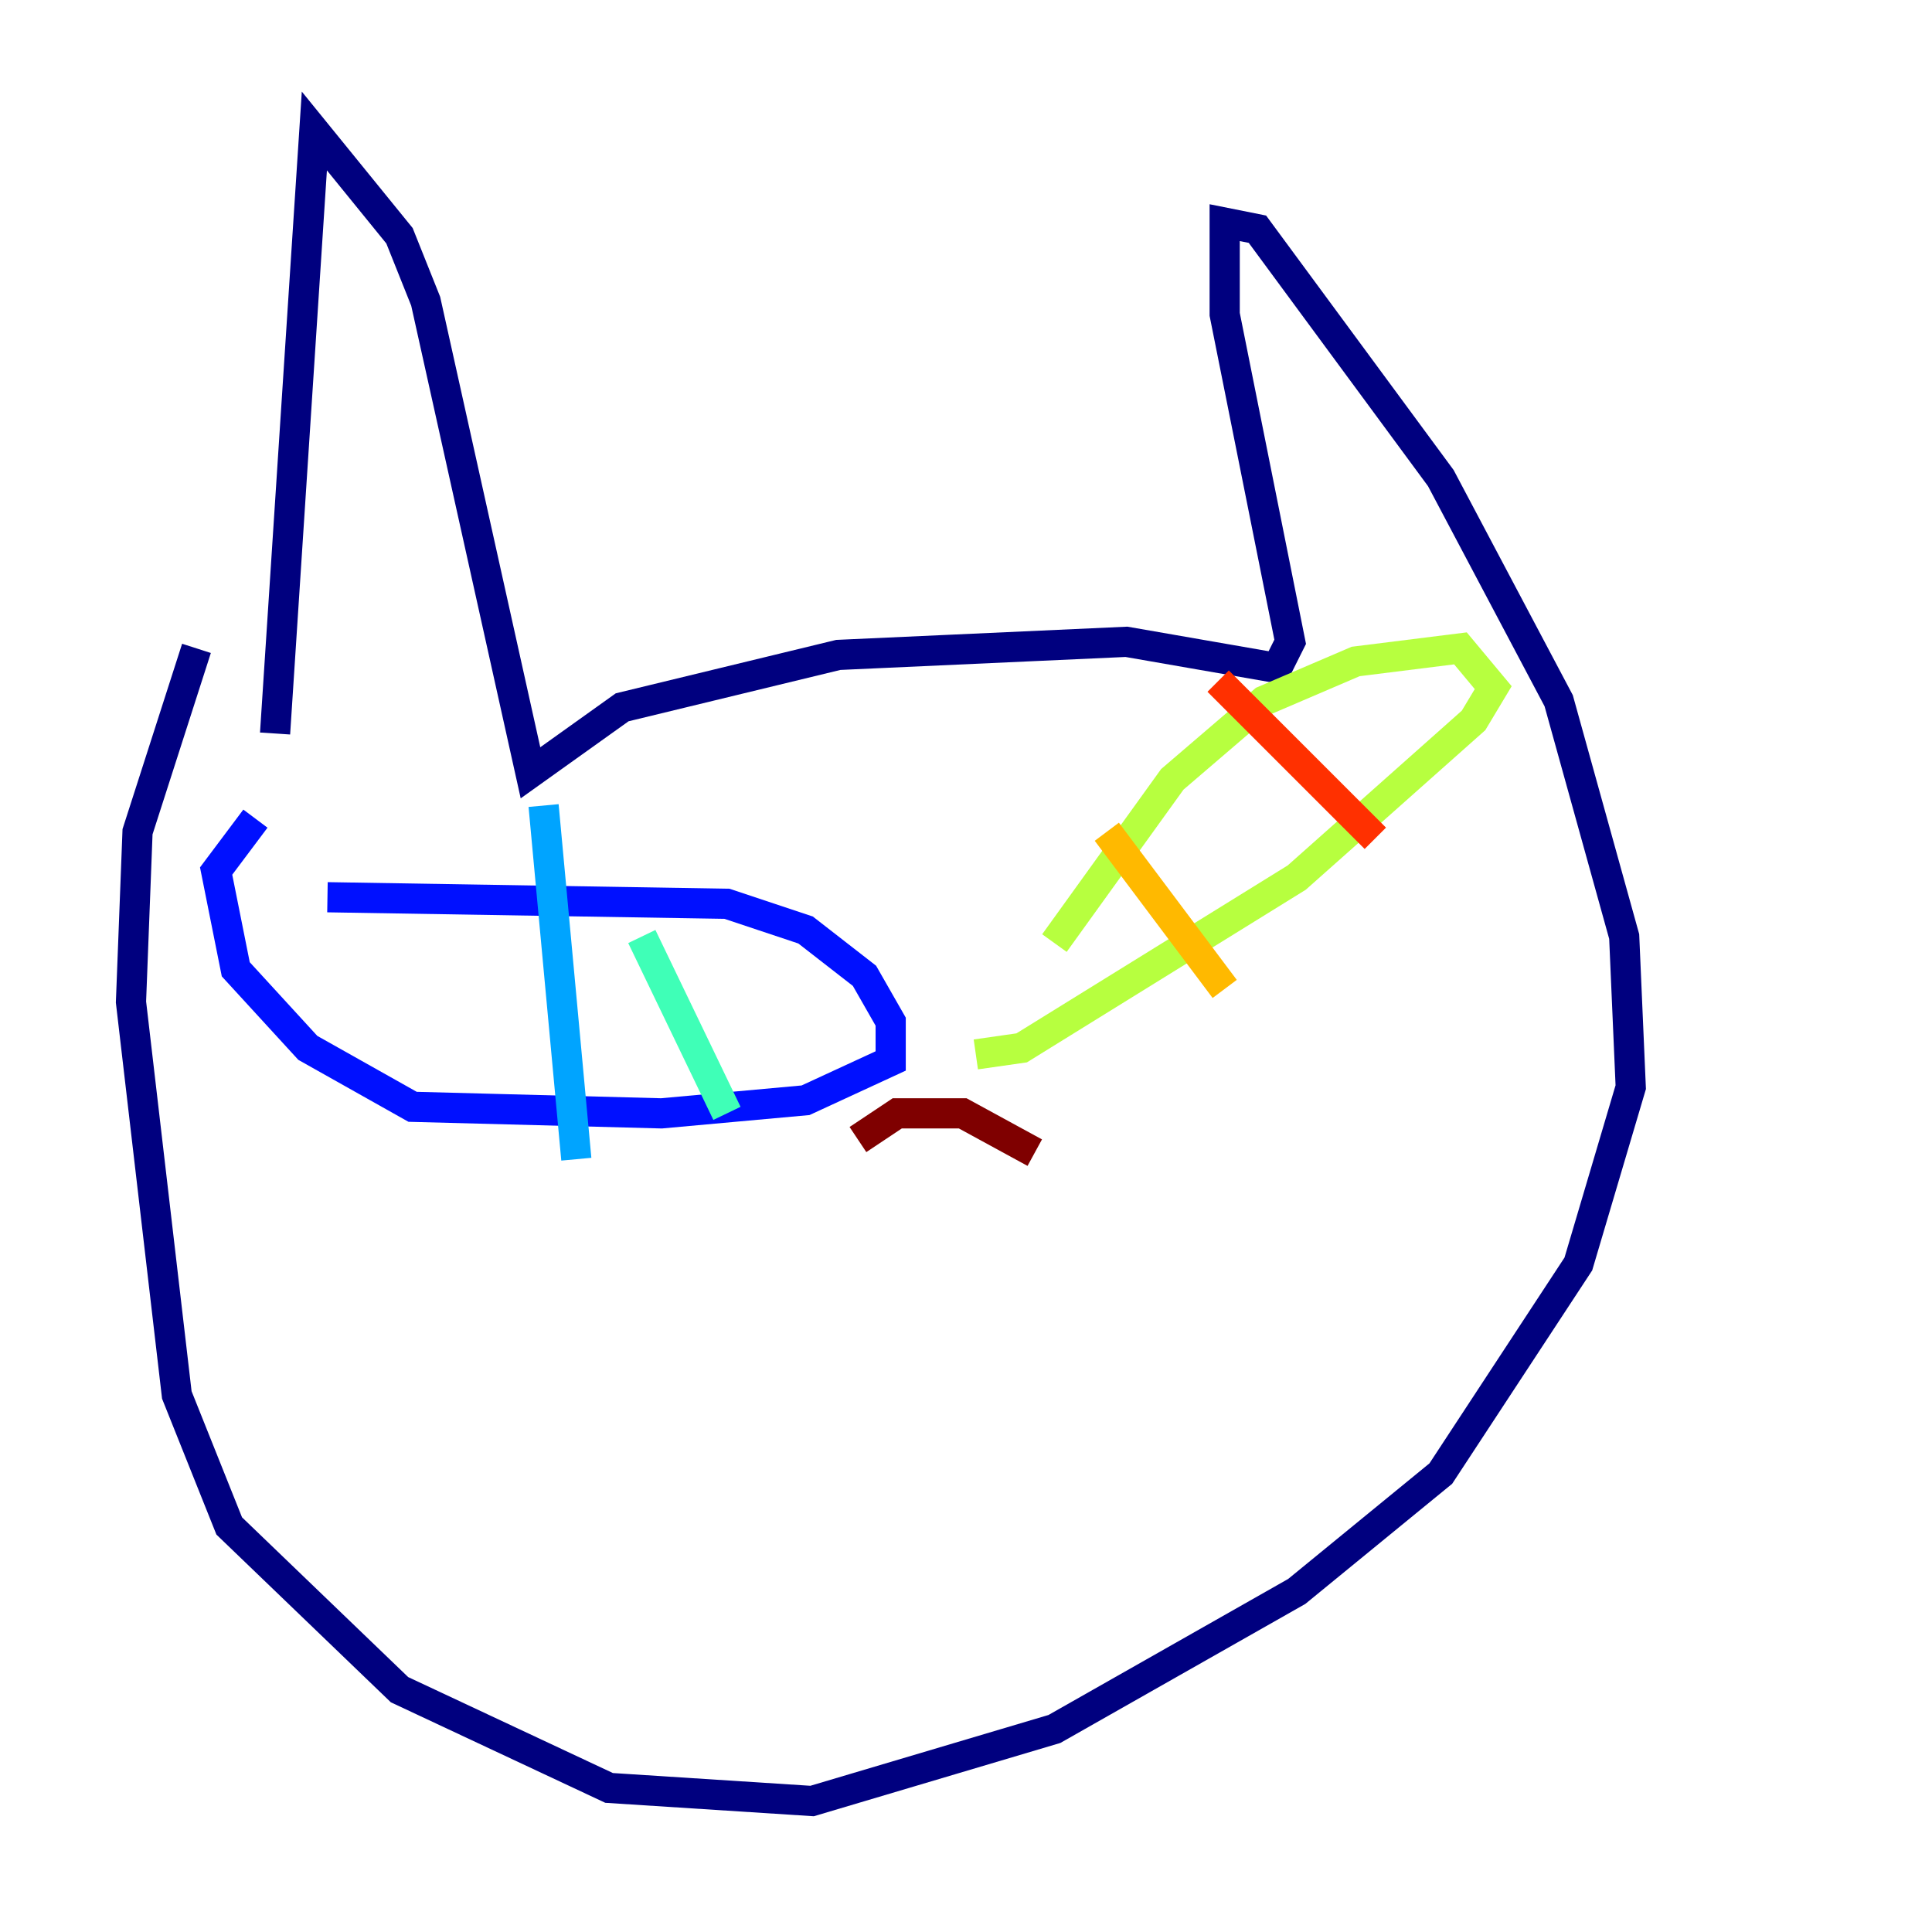 <?xml version="1.0" encoding="utf-8" ?>
<svg baseProfile="tiny" height="128" version="1.2" viewBox="0,0,128,128" width="128" xmlns="http://www.w3.org/2000/svg" xmlns:ev="http://www.w3.org/2001/xml-events" xmlns:xlink="http://www.w3.org/1999/xlink"><defs /><polyline fill="none" points="18.224,48.597 20.827,8.678 26.468,15.62 28.203,19.959 35.146,51.2 41.22,46.861 55.539,43.39 74.63,42.522 84.61,44.258 85.478,42.522 81.139,20.827 81.139,14.752 83.308,15.186 95.458,31.675 103.268,46.427 107.607,62.047 108.041,72.027 104.57,83.742 95.458,97.627 85.912,105.437 69.858,114.549 53.803,119.322 40.352,118.454 26.468,111.946 15.186,101.098 11.715,92.42 8.678,66.386 9.112,55.105 13.017,42.956" stroke="#00007f" stroke-width="2" /><polyline fill="none" points="21.695,59.444 48.163,59.878 53.37,61.614 57.275,64.651 59.01,67.688 59.01,70.291 53.37,72.895 43.824,73.763 27.336,73.329 20.393,69.424 15.62,64.217 14.319,57.709 16.922,54.237" stroke="#0010ff" stroke-width="2" /><polyline fill="none" points="36.014,53.37 38.183,76.8" stroke="#00a4ff" stroke-width="2" /><polyline fill="none" points="42.522,62.047 48.163,73.763" stroke="#3fffb7" stroke-width="2" /><polyline fill="none" points="69.858,62.481 77.668,51.634 83.742,46.427 89.817,43.824 96.759,42.956 98.929,45.559 97.627,47.729 85.912,58.142 67.688,69.424 64.651,69.858" stroke="#b7ff3f" stroke-width="2" /><polyline fill="none" points="73.329,55.105 81.139,65.519" stroke="#ffb900" stroke-width="2" /><polyline fill="none" points="80.705,45.125 91.119,55.539" stroke="#ff3000" stroke-width="2" /><polyline fill="none" points="56.841,75.498 59.444,73.763 63.783,73.763 68.556,76.366" stroke="#7f0000" stroke-width="2" /></svg>